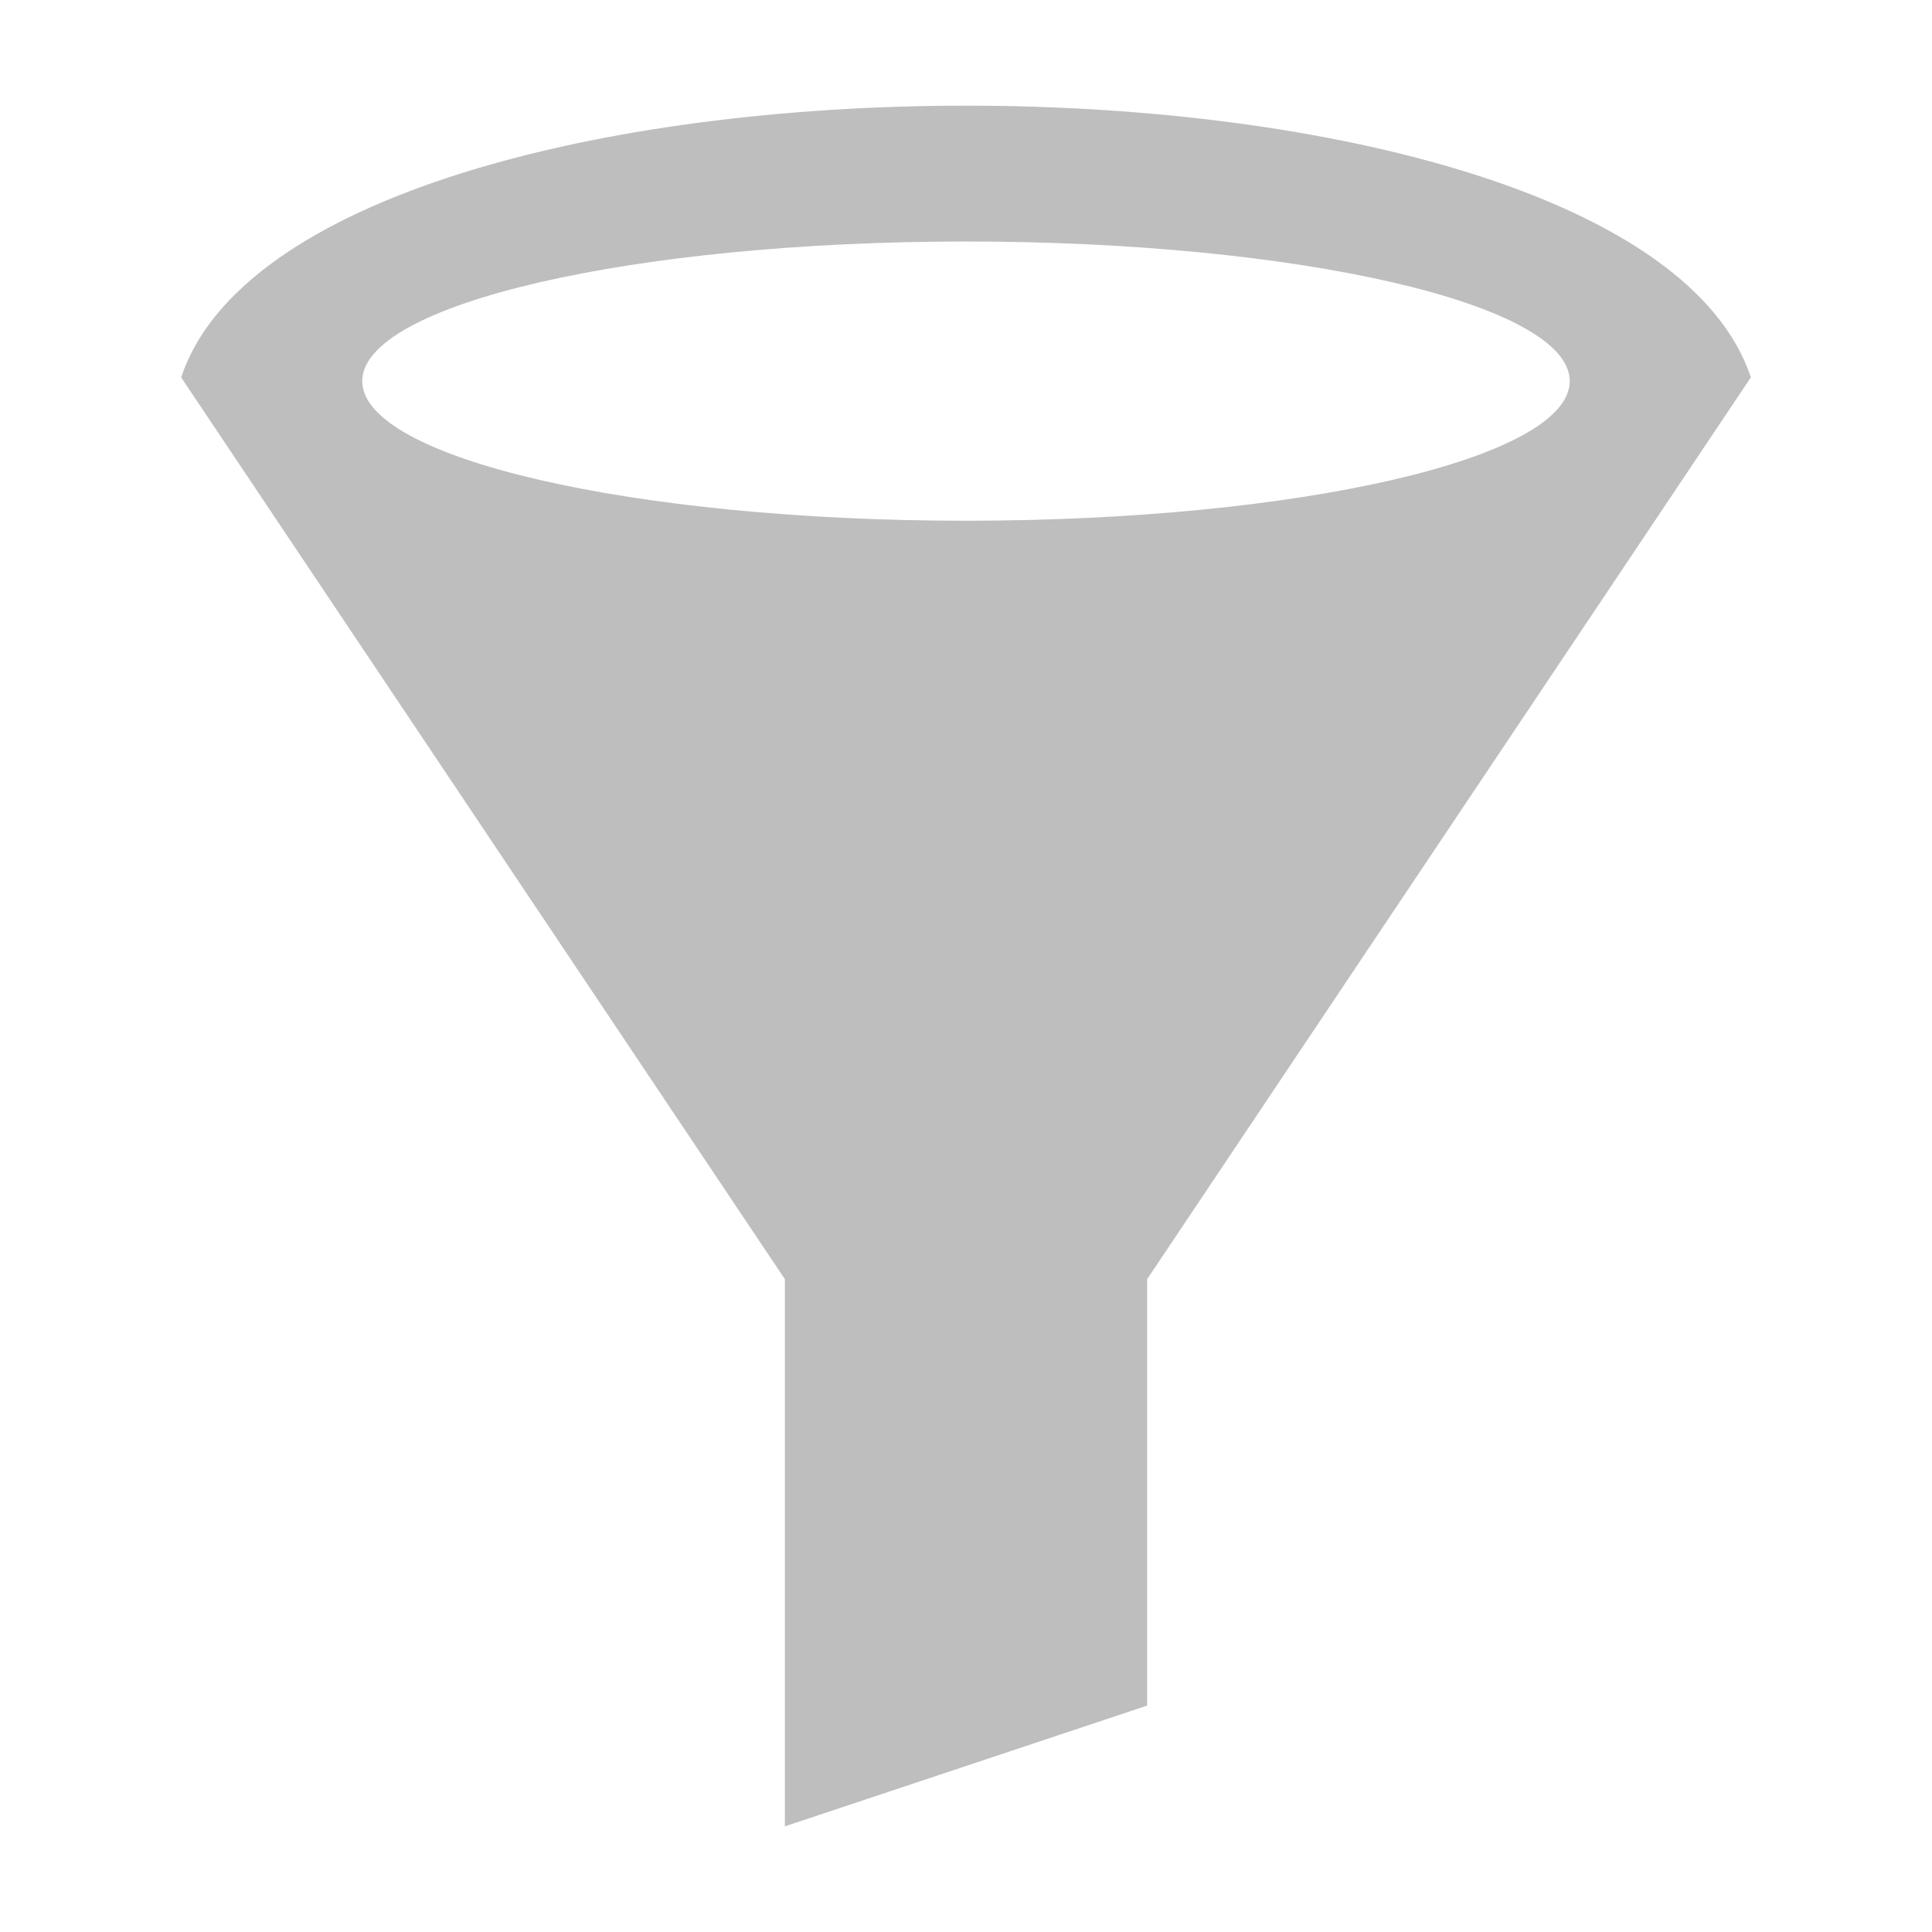 <?xml version="1.0" encoding="UTF-8" standalone="no"?>
<!-- Created with Inkscape (http://www.inkscape.org/) -->

<svg
   xmlns:dc="http://purl.org/dc/elements/1.1/"
   xmlns:cc="http://creativecommons.org/ns#"
   xmlns:rdf="http://www.w3.org/1999/02/22-rdf-syntax-ns#"
   xmlns:svg="http://www.w3.org/2000/svg"
   xmlns="http://www.w3.org/2000/svg"
   xmlns:sodipodi="http://sodipodi.sourceforge.net/DTD/sodipodi-0.dtd"
   xmlns:inkscape="http://www.inkscape.org/namespaces/inkscape"
   width="128"
   height="128"
   id="svg11546"
   version="1.1"
   inkscape:version="0.48.5 r10040"
   sodipodi:docname="nextbird-filter-symbolic.svg">
  <defs
     id="defs11548" />
  <sodipodi:namedview
     id="base"
     pagecolor="#ffffff"
     bordercolor="#666666"
     borderopacity="1.0"
     inkscape:pageopacity="0.0"
     inkscape:pageshadow="2"
     inkscape:zoom="2.273829"
     inkscape:cx="-5.4744352"
     inkscape:cy="79.557087"
     inkscape:document-units="px"
     inkscape:current-layer="layer1"
     showgrid="true"
     inkscape:showpageshadow="false"
     inkscape:snap-nodes="false"
     inkscape:snap-bbox="true"
     inkscape:window-width="1920"
     inkscape:window-height="1022"
     inkscape:window-x="0"
     inkscape:window-y="27"
     inkscape:window-maximized="1">
    <inkscape:grid
       type="xygrid"
       id="grid11561"
       empspacing="5"
       visible="true"
       enabled="true"
       snapvisiblegridlinesonly="true" />
  </sodipodi:namedview>
  <g
     inkscape:label="Layer 1"
     inkscape:groupmode="layer"
     id="layer1"
     transform="translate(0,-924.362)">
    <path
       inkscape:connector-curvature="0"
       id="path11533"
       d="m 64,931.362 c -24,0 -48,6 -52,18 l 40,59.75 0,36.25 24,-8 0,-28.25 L 116,949.362 c -4,-12 -28,-18 -52,-18 z m 0,9 c 22.091,0 40,4.148 40,9.25 0,5.102 -17.909,9.25 -40,9.25 -22.091,0 -40,-4.148 -40,-9.25 0,-5.102 17.909,-9.25 40,-9.25 z"
       style="color:#000000;fill:#bebebe;fill-opacity:1;fill-rule:nonzero;stroke:none;stroke-width:1;marker:none;visibility:visible;display:inline;overflow:visible;enable-background:accumulate" />
  </g>
</svg>
